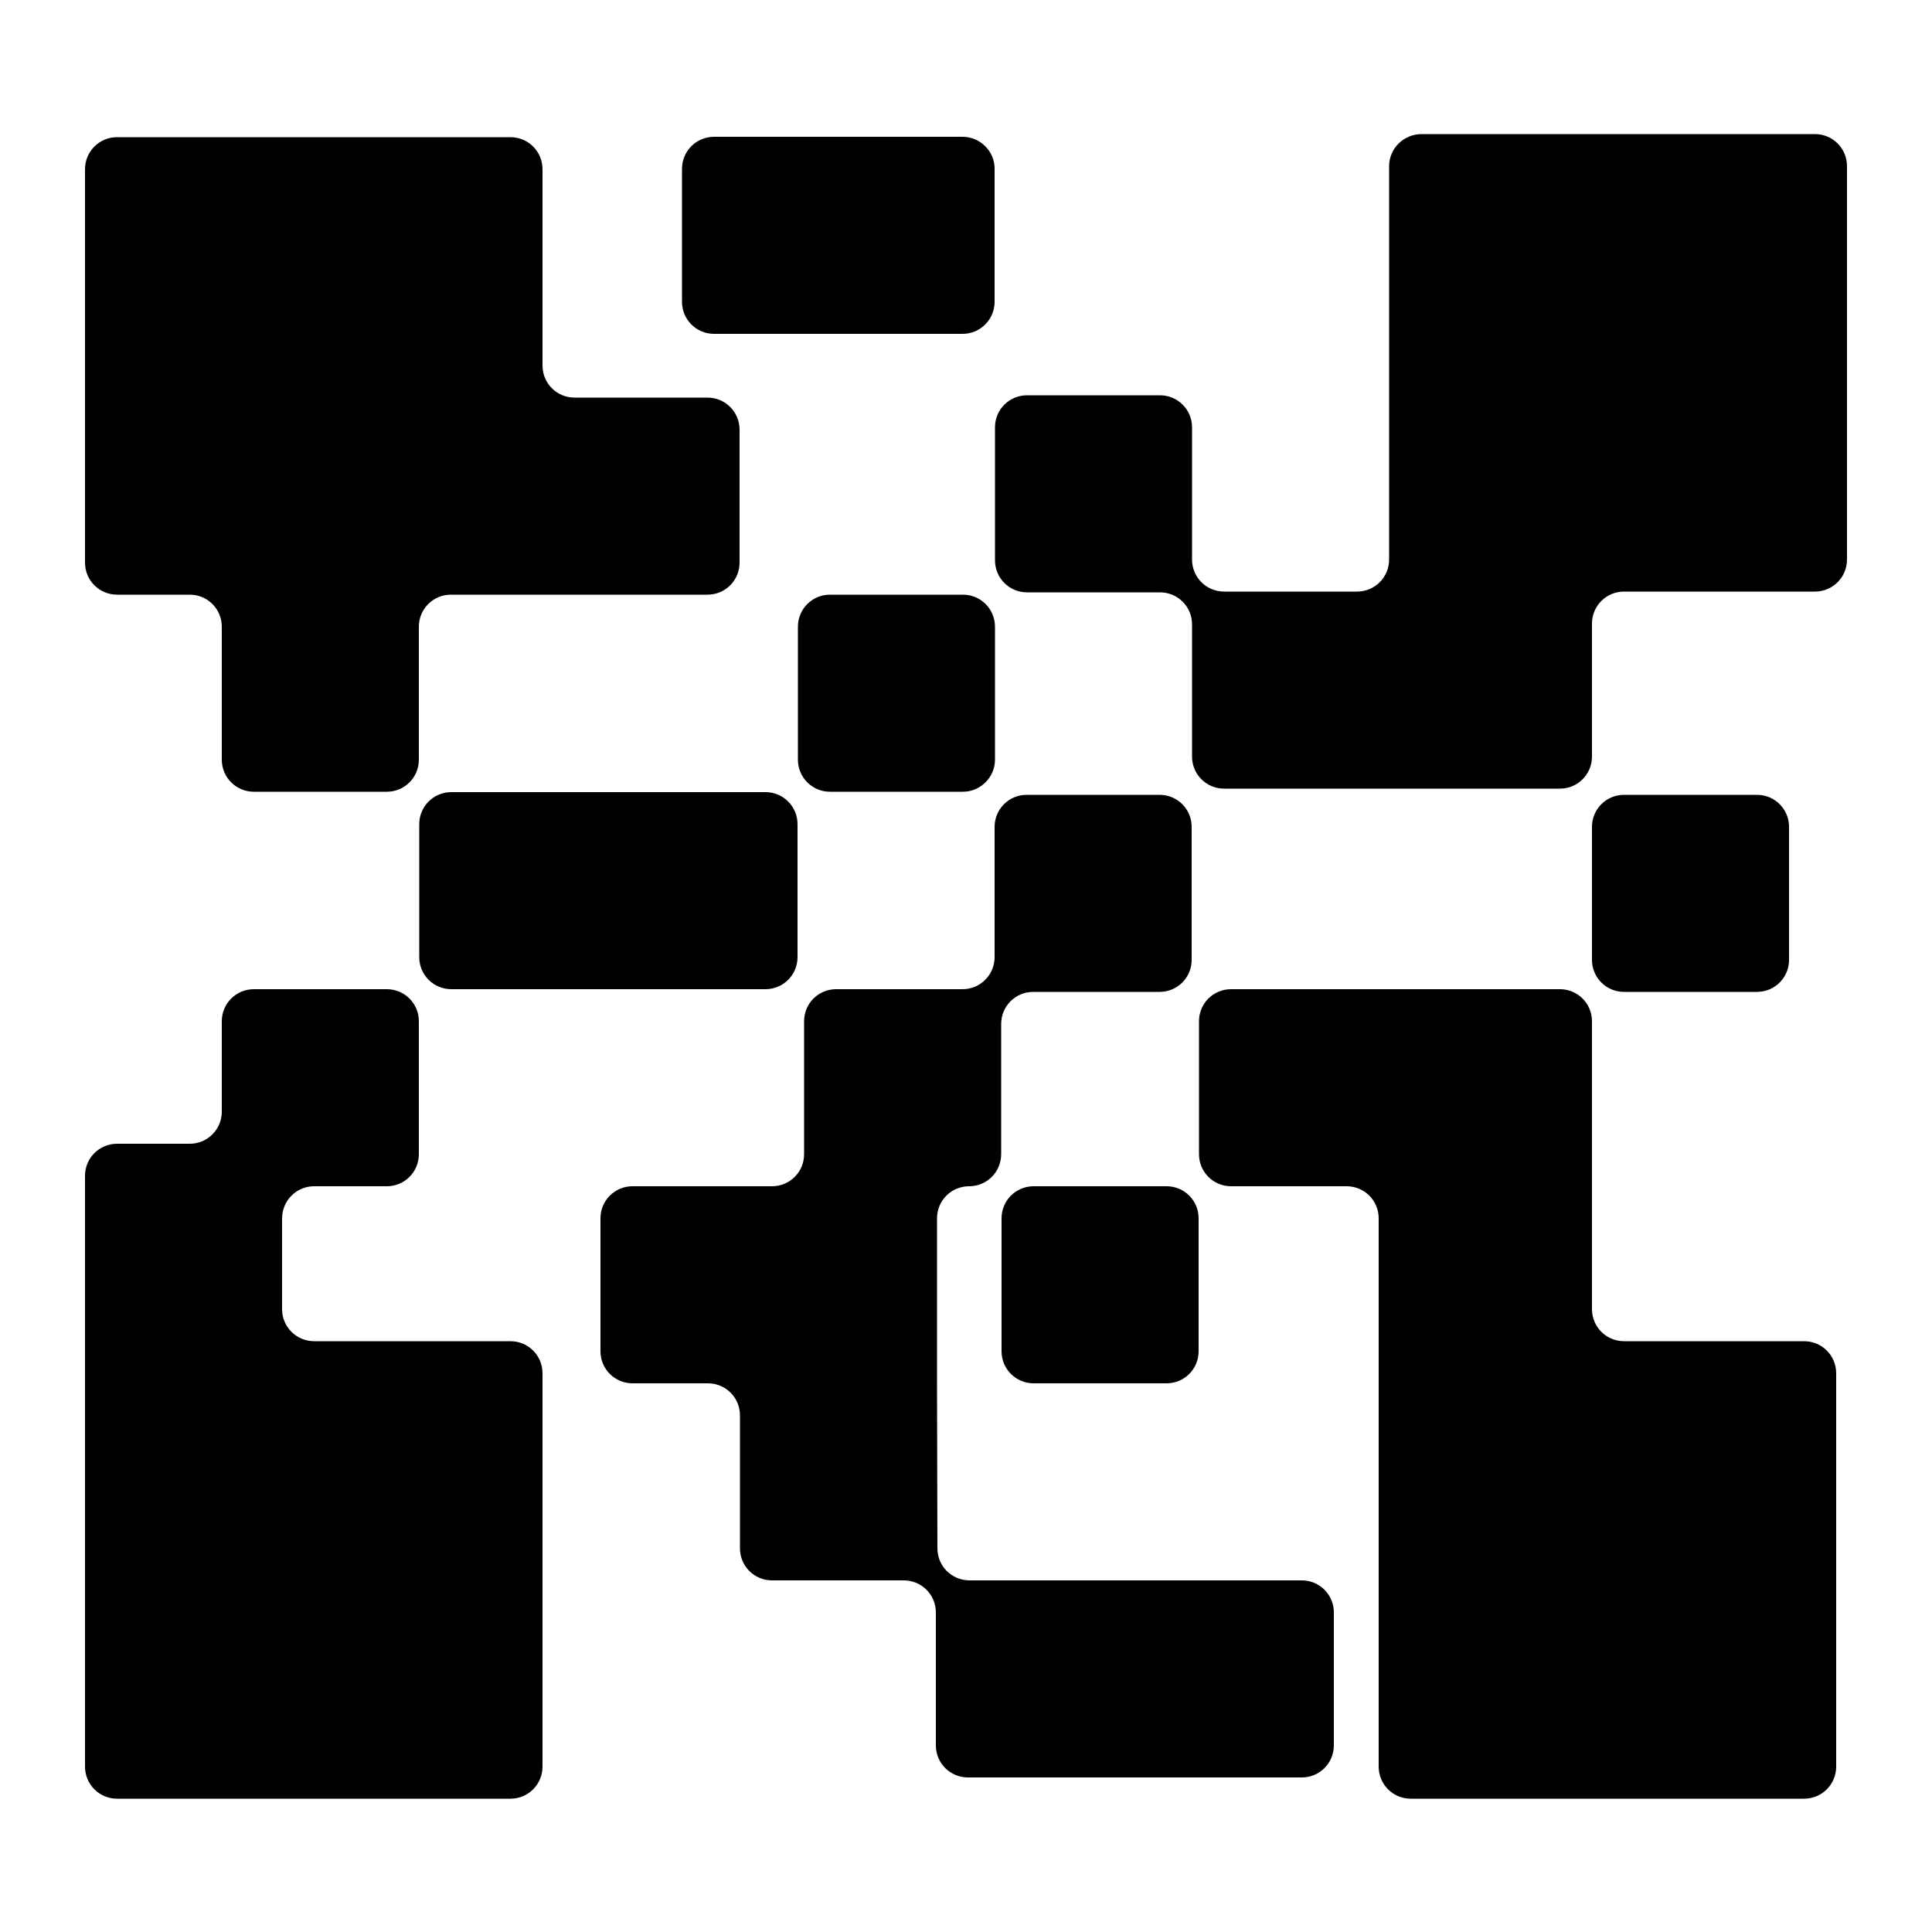 <?xml version="1.0" encoding="utf-8"?>
<!-- Generator: Adobe Illustrator 21.0.0, SVG Export Plug-In . SVG Version: 6.00 Build 0)  -->
<svg version="1.1" id="Слой_1" xmlns="http://www.w3.org/2000/svg" xmlns:xlink="http://www.w3.org/1999/xlink" x="0px" y="0px"
	 viewBox="0 0 500 500" enable-background="new 0 0 500 500" xml:space="preserve">
<g>
	<path d="M359.5,43v101.8c0,4.6-3.7,8.3-8.3,8.3h-34.4c-4.6,0-8.3-3.7-8.3-8.3v-34.2c0-4.6-3.7-8.3-8.3-8.3h-34.4
		c-4.6,0-8.3,3.7-8.3,8.3V145c0,4.6,3.7,8.3,8.3,8.3h34.4c4.6,0,8.3,3.7,8.3,8.3v34.2c0,4.6,3.7,8.3,8.3,8.3h86.9
		c4.6,0,8.3-3.7,8.3-8.3v-34.4c0-4.6,3.7-8.3,8.3-8.3h49.4c4.6,0,8.3-3.7,8.3-8.3V43c0-4.6-3.7-8.3-8.3-8.3H367.9
		C363.3,34.7,359.5,38.4,359.5,43L359.5,43z M359.5,43"/>
</g>
<path d="M116.8,256h81.3c4.6,0,8.3-3.7,8.3-8.3v-34.4c0-4.6-3.7-8.3-8.3-8.3h-81.3c-4.6,0-8.3,3.7-8.3,8.3v34.4
	C108.5,252.3,112.2,256,116.8,256L116.8,256z M116.8,256"/>
<path d="M249.1,35.4h-64.3c-4.6,0-8.3,3.7-8.3,8.3v34.4c0,4.6,3.7,8.3,8.3,8.3h64.3c4.6,0,8.3-3.7,8.3-8.3V43.8
	C257.5,39.2,253.7,35.4,249.1,35.4L249.1,35.4z M249.1,35.4"/>
<path d="M310.2,349.7v-34.4c0-4.6-3.7-8.3-8.3-8.3h-34.4c-4.6,0-8.3,3.7-8.3,8.3v34.4c0,4.6,3.7,8.3,8.3,8.3h34.4
	C306.5,358,310.2,354.3,310.2,349.7L310.2,349.7z M310.2,349.7"/>
<path d="M412,307v-42.7c0-4.6-3.7-8.3-8.3-8.3h-85.1c-4.6,0-8.3,3.7-8.3,8.3v34.4c0,4.6,3.7,8.3,8.3,8.3h29.9c4.6,0,8.3,3.7,8.3,8.3
	v141.9c0,4.6,3.7,8.3,8.3,8.3h101.8c4.6,0,8.3-3.7,8.3-8.3V355.4c0-4.6-3.7-8.3-8.3-8.3h-46.6c-4.6,0-8.3-3.7-8.3-8.3V307z M412,307
	"/>
<path d="M412,214v34.4c0,4.6,3.7,8.3,8.3,8.3h34.4c4.6,0,8.3-3.7,8.3-8.3V214c0-4.6-3.7-8.3-8.3-8.3h-34.4
	C415.7,205.7,412,209.4,412,214L412,214z M412,214"/>
<path d="M81.3,307h18.8c4.6,0,8.3-3.7,8.3-8.3v-34.4c0-4.6-3.7-8.3-8.3-8.3H65.7c-4.6,0-8.3,3.7-8.3,8.3v23.4c0,4.6-3.7,8.3-8.3,8.3
	H30.3c-4.6,0-8.3,3.7-8.3,8.3v152.9c0,4.6,3.7,8.3,8.3,8.3h101.8c4.6,0,8.3-3.7,8.3-8.3V355.4c0-4.6-3.7-8.3-8.3-8.3H81.3
	c-4.6,0-8.3-3.7-8.3-8.3v-23.4C73,310.7,76.7,307,81.3,307L81.3,307z M81.3,307"/>
<path d="M242.5,358v-42.7c0-4.6,3.7-8.3,8.3-8.3c4.6,0,8.3-3.7,8.3-8.3V265c0-4.6,3.7-8.3,8.3-8.3h32.7c4.6,0,8.3-3.7,8.3-8.3V214
	c0-4.6-3.7-8.3-8.3-8.3h-34.4c-4.6,0-8.3,3.7-8.3,8.3v33.7c0,4.6-3.7,8.3-8.3,8.3h-32.7c-4.6,0-8.3,3.7-8.3,8.3v34.4
	c0,4.6-3.7,8.3-8.3,8.3h-36.1c-4.6,0-8.3,3.7-8.3,8.3v34.4c0,4.6,3.7,8.3,8.3,8.3h19.5c4.6,0,8.3,3.7,8.3,8.3v34.4
	c0,4.6,3.7,8.3,8.3,8.3h34.1c4.6,0,8.3,3.7,8.3,8.3v34.4c0,4.6,3.7,8.3,8.3,8.3h86.4c4.6,0,8.3-3.7,8.3-8.3v-34.4
	c0-4.6-3.7-8.3-8.3-8.3h-86c-4.6,0-8.3-3.7-8.3-8.3L242.5,358L242.5,358z M242.5,358"/>
<path d="M257.5,196.6v-34.4c0-4.6-3.7-8.3-8.3-8.3h-34.4c-4.6,0-8.3,3.7-8.3,8.3v34.4c0,4.6,3.7,8.3,8.3,8.3h34.4
	C253.7,204.9,257.5,201.2,257.5,196.6L257.5,196.6z M257.5,196.6"/>
<path d="M65.7,204.9h34.4c4.6,0,8.3-3.7,8.3-8.3v-34.4c0-4.6,3.7-8.3,8.3-8.3h66.4c4.6,0,8.3-3.7,8.3-8.3v-34.4
	c0-4.6-3.7-8.3-8.3-8.3h-34.4c-4.6,0-8.3-3.7-8.3-8.3V43.8c0-4.6-3.7-8.3-8.3-8.3H30.3c-4.6,0-8.3,3.7-8.3,8.3v101.8
	c0,4.6,3.7,8.3,8.3,8.3h18.8c4.6,0,8.3,3.7,8.3,8.3v34.4C57.4,201.2,61.1,204.9,65.7,204.9L65.7,204.9z M65.7,204.9"/>
</svg>
